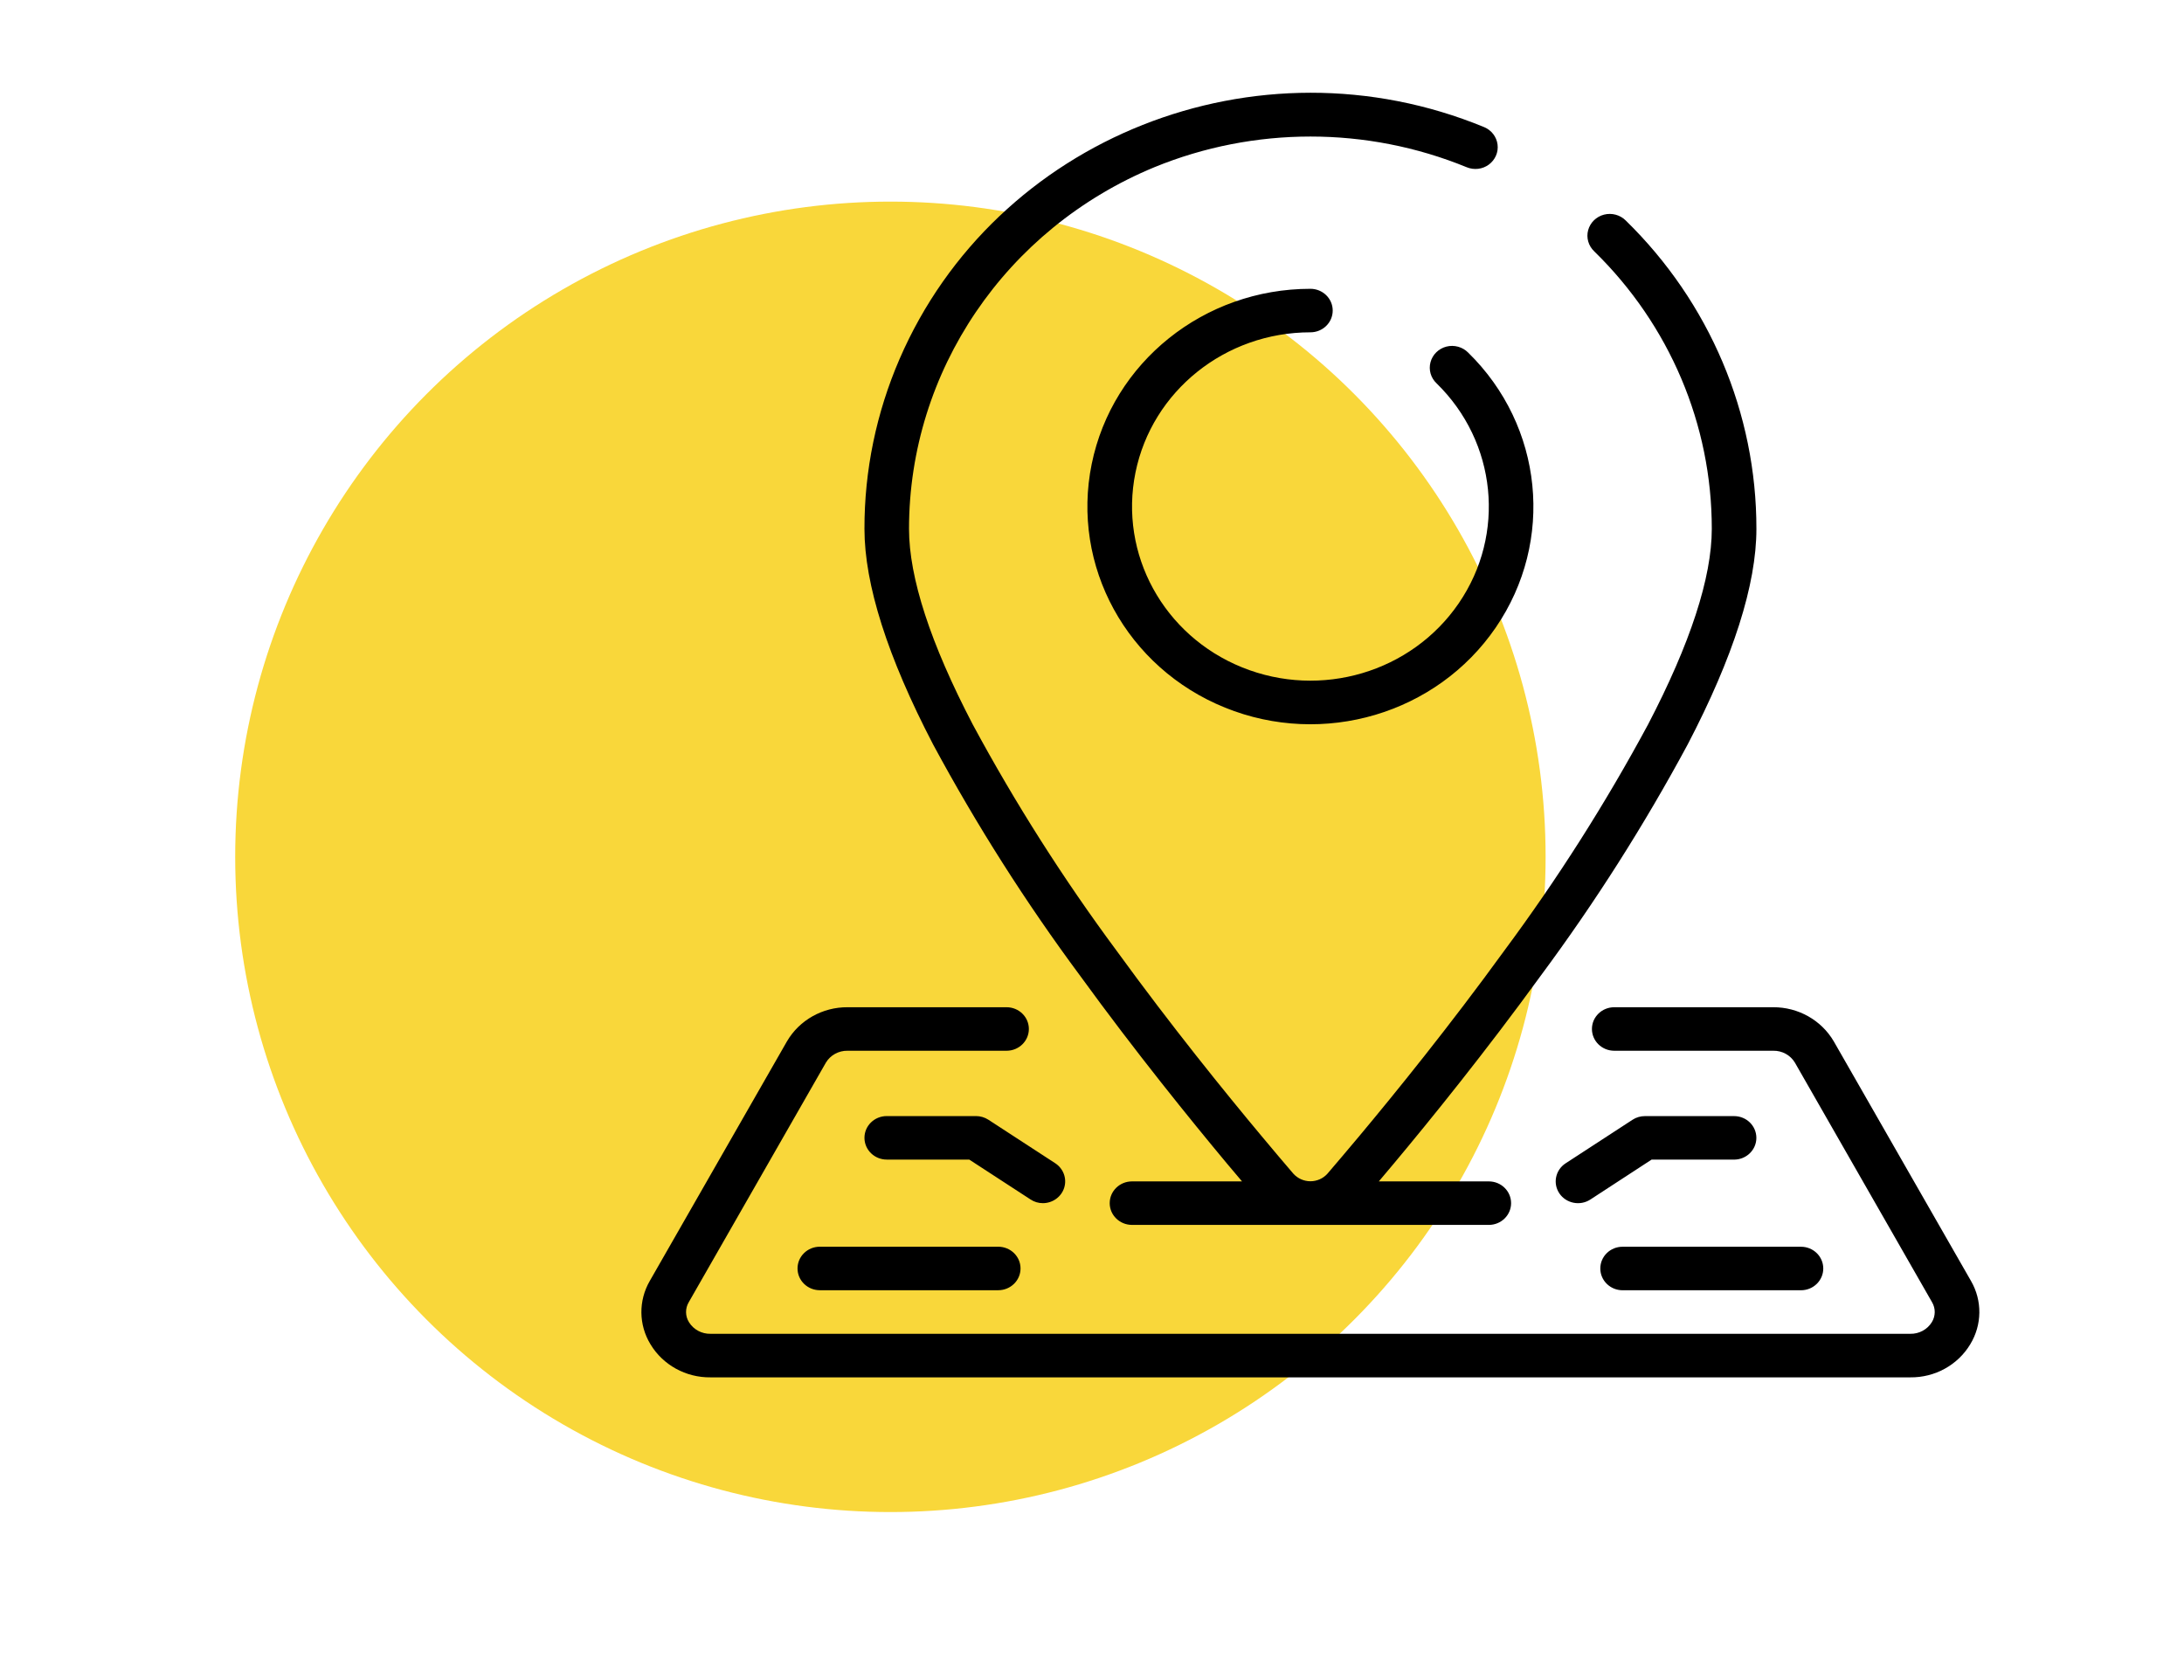 <?xml version="1.0" encoding="utf-8"?>
<!-- Generator: Adobe Illustrator 15.0.0, SVG Export Plug-In  -->
<!DOCTYPE svg PUBLIC "-//W3C//DTD SVG 1.1//EN" "http://www.w3.org/Graphics/SVG/1.1/DTD/svg11.dtd">
<svg version="1.1"
	 xmlns="http://www.w3.org/2000/svg" xmlns:xlink="http://www.w3.org/1999/xlink" xmlns:a="http://ns.adobe.com/AdobeSVGViewerExtensions/3.0/"
	 x="0px" y="0px" width="65px" height="50px" viewBox="-7 -2.76 65 50" enable-background="new -7 -2.76 65 50"
	 xml:space="preserve">
<defs>
</defs>
<g id="Ellipse_1_2_">
	<g>
		<circle fill-rule="evenodd" clip-rule="evenodd" fill="#F9D73A" cx="19.5" cy="22.74" r="19.5"/>
	</g>
</g>
<g id="Forma_1_2_">
	<g>
		<path fill-rule="evenodd" clip-rule="evenodd" d="M25.154,26.289c1.64,2.258,3.277,4.276,4.361,5.577
			c0.158,0.188,0.307,0.364,0.45,0.533h-3.274c-0.367,0-0.664,0.29-0.664,0.648c0,0.357,0.297,0.647,0.664,0.647H37.31
			c0.366,0,0.663-0.29,0.663-0.647c0-0.358-0.297-0.648-0.663-0.648h-3.274c0.143-0.169,0.291-0.345,0.449-0.533
			c1.085-1.296,2.722-3.319,4.362-5.577c1.628-2.194,3.093-4.5,4.384-6.898c1.355-2.598,2.043-4.755,2.043-6.411
			c0.004-3.441-1.395-6.742-3.887-9.176c-0.167-0.168-0.414-0.236-0.646-0.177s-0.413,0.236-0.475,0.463
			c-0.061,0.226,0.009,0.467,0.181,0.63c2.244,2.19,3.503,5.162,3.499,8.26c0,1.45-0.639,3.409-1.898,5.823
			c-1.262,2.343-2.694,4.595-4.284,6.738c-1.618,2.229-3.235,4.225-4.307,5.507c-0.357,0.427-0.678,0.804-0.951,1.123
			c-0.127,0.142-0.312,0.224-0.506,0.224c-0.193,0-0.377-0.082-0.506-0.224c-0.273-0.319-0.594-0.696-0.949-1.123
			c-1.072-1.282-2.689-3.278-4.308-5.507c-1.59-2.144-3.022-4.396-4.285-6.738c-1.261-2.414-1.898-4.373-1.898-5.823
			c0-4.693,2.875-8.932,7.301-10.763c2.973-1.218,6.323-1.218,9.297,0c0.219,0.09,0.47,0.061,0.659-0.079S37.6,1.77,37.57,1.541
			c-0.029-0.23-0.182-0.428-0.399-0.518c-6.759-2.783-14.547,0.309-17.4,6.905c-0.691,1.598-1.046,3.315-1.043,5.051
			c0,1.656,0.688,3.813,2.042,6.414C22.062,21.791,23.526,24.095,25.154,26.289z M32,7.13c0.367,0,0.664-0.29,0.664-0.648
			c0-0.357-0.297-0.647-0.664-0.647c-3.166,0-5.891,2.184-6.509,5.215c-0.618,3.032,1.044,6.067,3.97,7.25
			c2.924,1.184,6.299,0.185,8.057-2.386c1.76-2.57,1.414-5.996-0.824-8.182c-0.167-0.168-0.414-0.236-0.646-0.177
			c-0.231,0.06-0.412,0.236-0.473,0.463c-0.062,0.227,0.008,0.468,0.18,0.63c1.791,1.749,2.068,4.489,0.661,6.545
			c-1.407,2.057-4.106,2.855-6.446,1.909c-2.34-0.945-3.67-3.374-3.176-5.8C27.287,8.877,29.467,7.13,32,7.13z M51.66,35.361
			l-4.082-7.127c-0.369-0.633-1.06-1.022-1.806-1.018h-4.729c-0.367,0-0.664,0.29-0.664,0.647c0,0.358,0.297,0.648,0.664,0.648
			h4.729c0.266-0.006,0.514,0.13,0.648,0.354l4.08,7.127c0.111,0.186,0.108,0.415-0.006,0.599c-0.136,0.219-0.381,0.35-0.643,0.344
			H14.148c-0.261,0.006-0.506-0.125-0.642-0.344c-0.115-0.184-0.117-0.413-0.006-0.599l4.08-7.127
			c0.134-0.224,0.382-0.359,0.647-0.354h4.73c0.367,0,0.664-0.29,0.664-0.648c0-0.357-0.297-0.647-0.664-0.647h-4.73
			c-0.747-0.005-1.438,0.384-1.807,1.018l-4.081,7.127c-0.34,0.587-0.333,1.307,0.021,1.887c0.372,0.617,1.054,0.992,1.787,0.983
			h35.705c0.733,0.009,1.415-0.366,1.786-0.983C51.992,36.667,52,35.948,51.66,35.361z M44.609,30.456h-2.654
			c-0.131,0-0.26,0.038-0.368,0.109l-1.991,1.296c-0.305,0.198-0.387,0.601-0.184,0.898s0.615,0.378,0.92,0.18l1.822-1.188h2.455
			c0.367,0,0.664-0.29,0.664-0.647C45.273,30.746,44.977,30.456,44.609,30.456z M40.628,34.991c0,0.358,0.297,0.648,0.663,0.648
			h5.31c0.366,0,0.663-0.29,0.663-0.648c0-0.357-0.297-0.647-0.663-0.647h-5.31C40.925,34.343,40.628,34.633,40.628,34.991z
			 M24.037,33.047c0.292,0,0.551-0.187,0.636-0.46s-0.023-0.568-0.267-0.728l-1.991-1.296c-0.109-0.07-0.238-0.108-0.369-0.108
			h-2.654c-0.367,0-0.664,0.29-0.664,0.647c0,0.358,0.297,0.648,0.664,0.648h2.455l1.824,1.187
			C23.779,33.009,23.906,33.047,24.037,33.047z M17.4,34.343c-0.367,0-0.664,0.29-0.664,0.647c0,0.358,0.297,0.648,0.664,0.648
			h5.309c0.367,0,0.664-0.29,0.664-0.648c0-0.357-0.297-0.647-0.664-0.647H17.4z"/>
	</g>
</g>
</svg>
